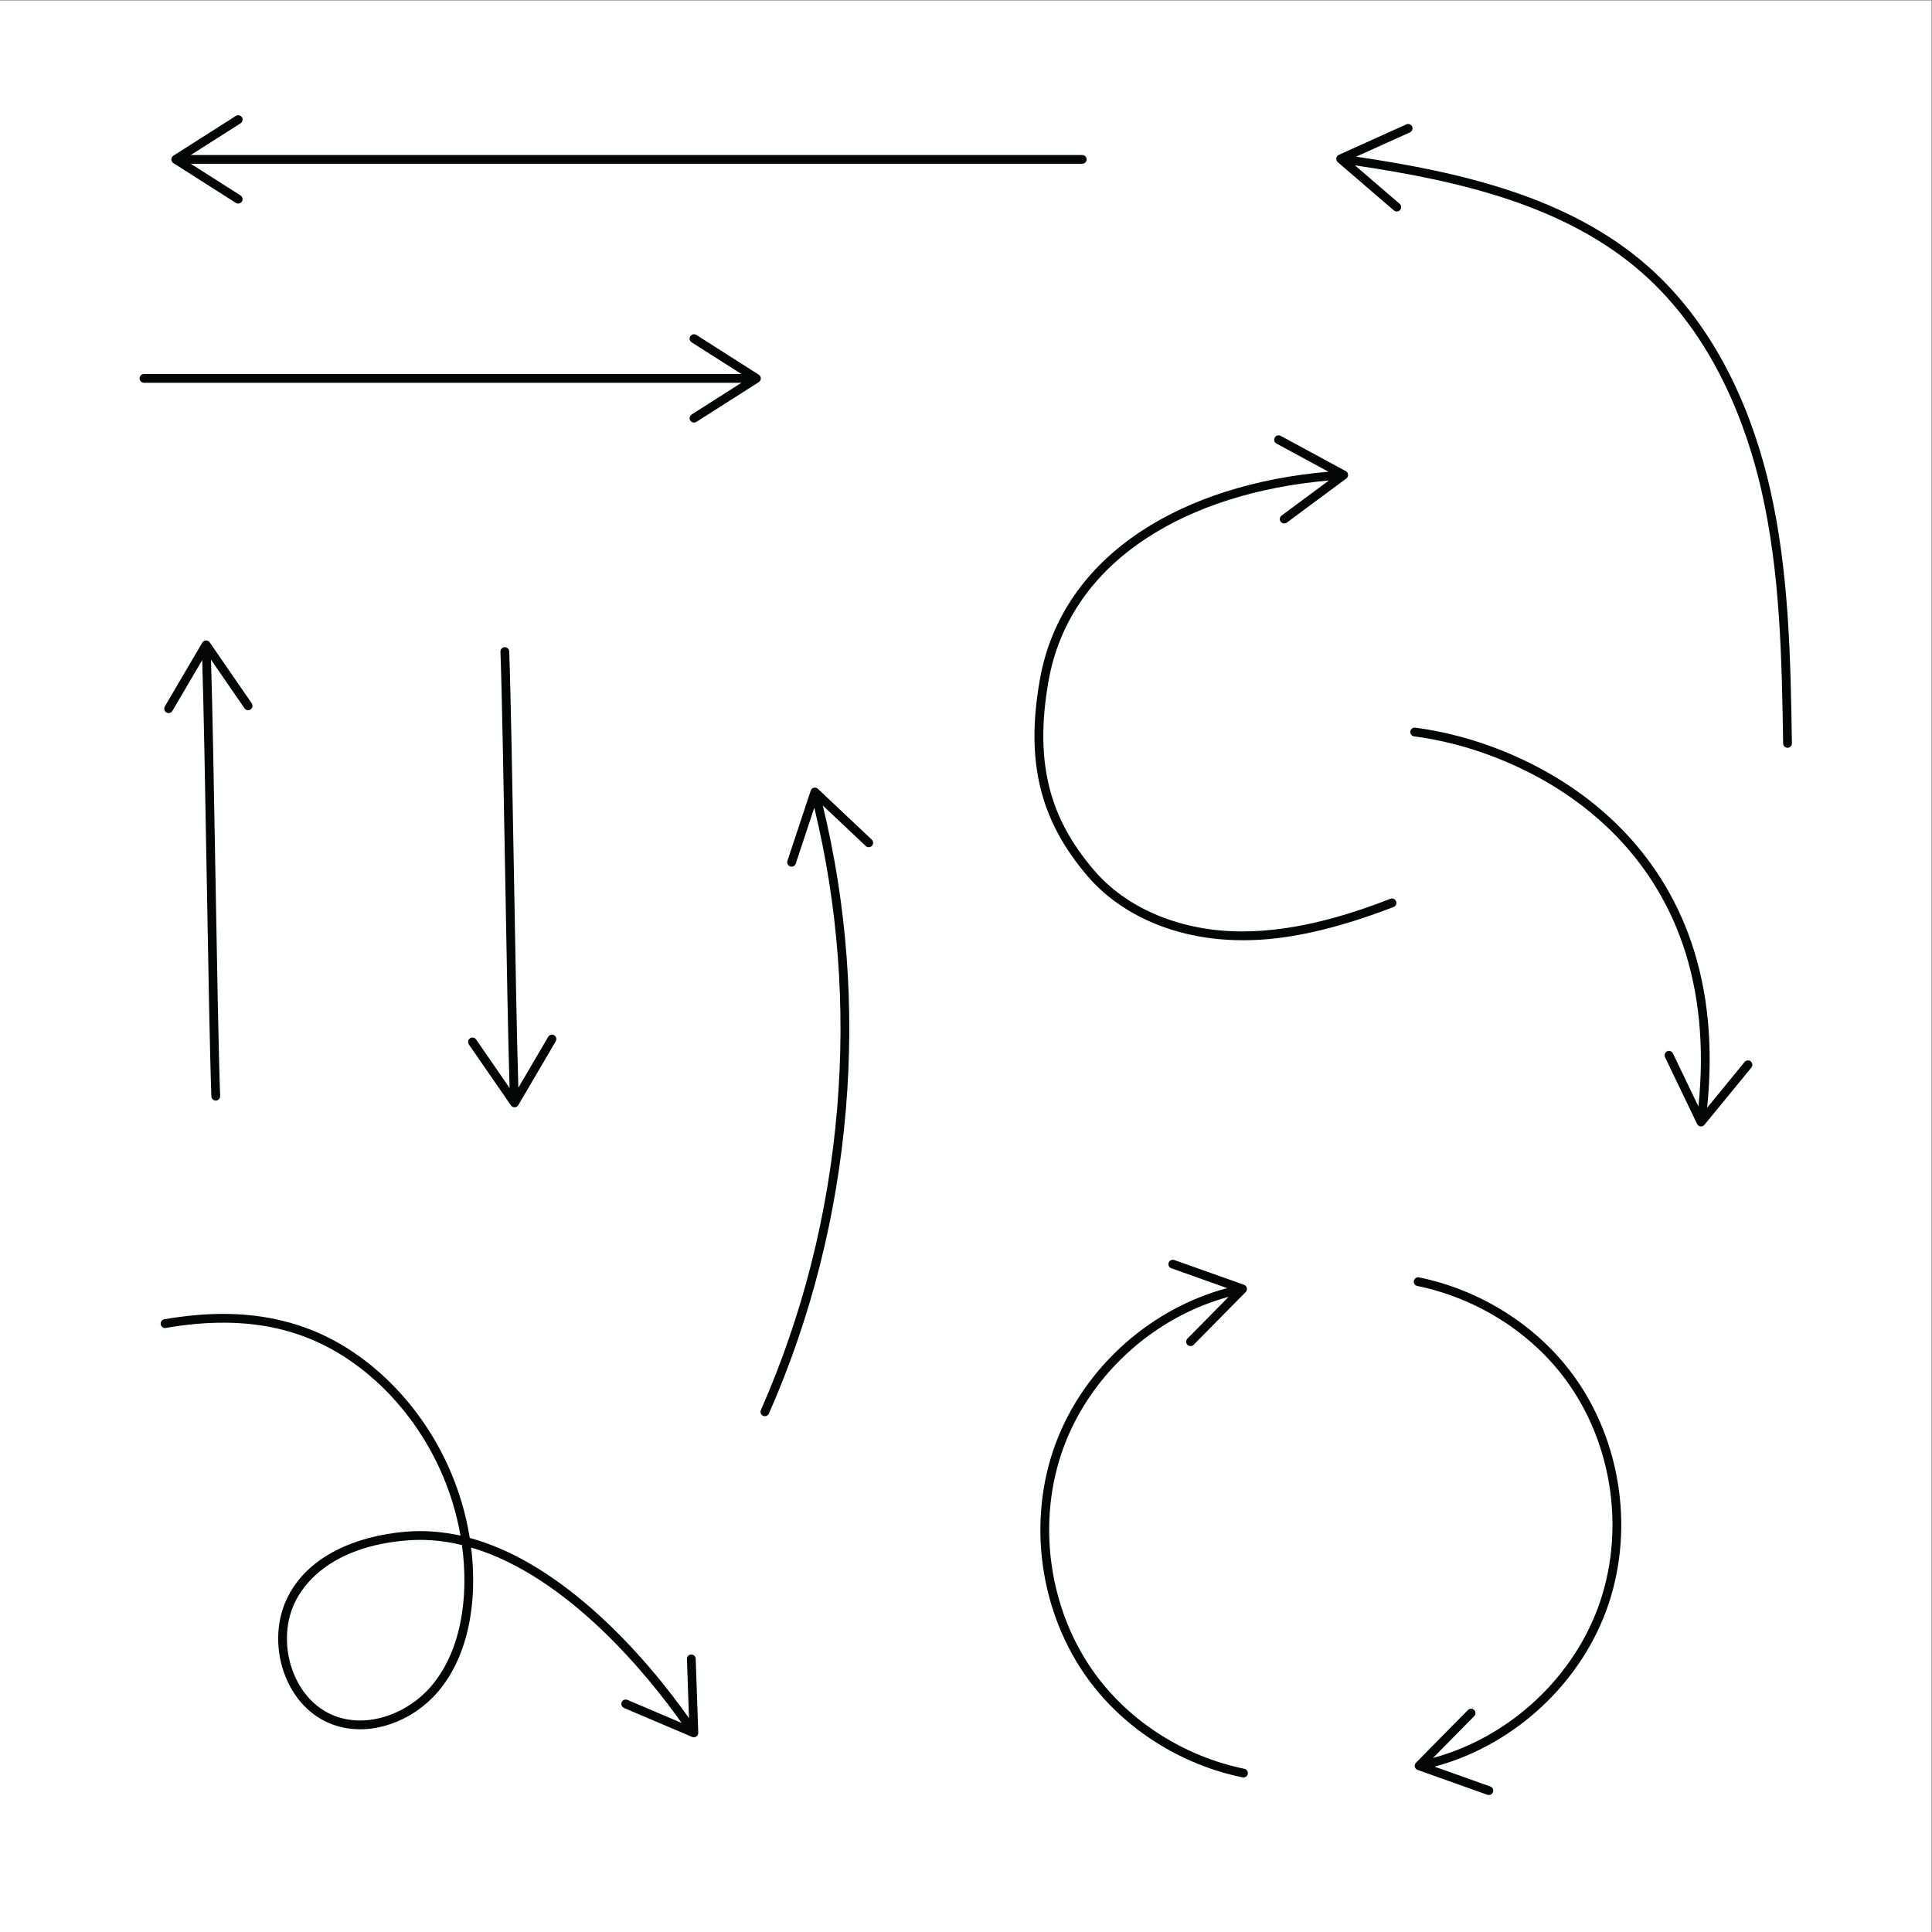 <?xml version="1.0" encoding="UTF-8" standalone="no"?>
<!-- Created with Inkscape (http://www.inkscape.org/) -->

<svg
   version="1.1"
   id="svg2"
   width="2933.333"
   height="2933.333"
   viewBox="0 0 2933.333 2933.333"
   sodipodi:docname="thin_lines_arrows_set.eps"
   xmlns:inkscape="http://www.inkscape.org/namespaces/inkscape"
   xmlns:sodipodi="http://sodipodi.sourceforge.net/DTD/sodipodi-0.dtd"
   xmlns="http://www.w3.org/2000/svg"
   xmlns:svg="http://www.w3.org/2000/svg">
  <rect x="0" y="0" width="2933.333" height="2933.333" fill="#808080" stroke="none"/>
  <defs
     id="defs6" />
  <sodipodi:namedview
     id="namedview4"
     pagecolor="#ffffff"
     bordercolor="#000000"
     borderopacity="0.25"
     inkscape:showpageshadow="2"
     inkscape:pageopacity="0.0"
     inkscape:pagecheckerboard="0"
     inkscape:deskcolor="#d1d1d1" />
  <g
     id="g8"
     inkscape:groupmode="layer"
     inkscape:label="ink_ext_XXXXXX"
     transform="matrix(1.333,0,0,-1.333,0,2933.333)">
    <g
       id="g10"
       transform="scale(0.1)">
      <path
         d="M 0,0 H 22000 V 22000 H 0 V 0"
         style="fill:#ffffff;fill-opacity:1;fill-rule:nonzero;stroke:none"
         id="path12" />
      <path
         d="m 1974.83,20147.8 711.43,-453.1 c 8.4,-5.3 17.67,-7.8 26.85,-7.8 16.51,0 32.72,8.2 42.29,23.1 14.84,23.3 7.91,54.2 -15.43,69.1 L 2173.26,20140 H 12326.5 c 27.6,0 50,22.4 50,50 0,27.6 -22.4,50 -50,50 H 2173.26 l 566.71,360.9 c 23.34,14.9 30.27,45.8 15.43,69.1 -14.84,23.2 -46,30 -69.14,15.3 l -711.43,-453.1 c -14.35,-9.2 -23.14,-25.1 -23.14,-42.2 0,-17.1 8.79,-33 23.14,-42.2"
         style="fill:#040606;fill-opacity:1;fill-rule:nonzero;stroke:none"
         id="path14" />
      <path
         d="m 8643.02,17737.5 -711.43,453.2 c -8.4,5.2 -17.67,7.8 -26.85,7.8 -16.51,0 -32.72,-8.2 -42.29,-23.2 -14.84,-23.2 -7.91,-54.2 15.43,-69 l 566.71,-360.9 H 1640 c -27.61,0 -50,-22.4 -50,-50 0,-27.7 22.39,-50 50,-50 h 6804.59 l -566.71,-361 c -23.34,-14.8 -30.27,-45.8 -15.43,-69 14.84,-23.3 46,-30 69.14,-15.4 l 711.43,453.2 c 14.35,9.2 23.14,25.1 23.14,42.2 0,17 -8.79,33 -23.14,42.1"
         style="fill:#040606;fill-opacity:1;fill-rule:nonzero;stroke:none"
         id="path16" />
      <path
         d="m 20160.3,16441 c -170.8,747.5 -551.1,1793.9 -1392.7,2533.6 -895.2,786.9 -2120.1,1068.5 -3321.1,1246.5 l 612.7,276.6 c 25.3,11.3 36.5,41 25.2,66.1 -11.4,25.1 -41.3,36.2 -66.3,25 l -768.8,-347 c -15.5,-7 -26.5,-21.5 -28.9,-38.4 -2.4,-17 4,-34 16.9,-45.1 l 639.5,-550 c 7.6,-6.4 16.4,-10.2 25.5,-11.5 16.3,-2.4 33.5,3.4 45.1,16.8 18,20.9 15.6,52.6 -5.4,70.6 l -509.1,437.8 c 1185.4,-175.7 2393,-452.8 3268.7,-1222.5 821.6,-722.1 1193.7,-1747.6 1361.2,-2480.8 215.7,-943.7 231.7,-1928.7 247.2,-2881.2 0.5,-27.3 22.7,-49.2 50,-49.2 0.3,0 0.5,0 0.8,0 27.6,0.5 49.6,23.2 49.2,50.8 -15.6,957.7 -31.7,1947.9 -249.7,2901.9"
         style="fill:#040606;fill-opacity:1;fill-rule:nonzero;stroke:none"
         id="path18" />
      <path
         d="m 15837,11768.1 c -418.7,-161.4 -1041.1,-371.7 -1685.9,-371.7 -28.6,0 -57.3,0.4 -86,1.3 -658.8,19.5 -1243.4,273.2 -1604.1,696 -254.1,298 -413,587 -500,909.5 -97.2,360.6 -103.1,768.7 -17.9,1247.7 59.9,337.4 188.3,648.7 381.6,925.3 184.5,264.1 428.6,497.4 725.3,693.4 550.6,363.6 1270.1,592 2085.8,662.8 l -538.4,-399.2 c -22.3,-16.5 -27,-47.9 -10.5,-70 16.4,-22.1 48,-26.7 70,-10.4 l 677.5,502.4 c 13.7,10.2 21.3,26.7 20.1,43.7 -1.2,17.1 -11.1,32.3 -26,40.5 l -741.8,401.5 c -8.8,4.7 -18.2,6.6 -27.3,5.9 -16.5,-1.1 -32.1,-10.5 -40.6,-26.1 -13.1,-24.2 -4,-54.6 20.3,-67.7 l 592.1,-320.6 c -833.9,-71.9 -1571,-306 -2136.3,-679.4 -307.3,-202.9 -560.4,-445.1 -752.2,-719.6 -201.6,-288.5 -335.6,-613.2 -398.1,-965 -165.6,-931.6 -4,-1601.4 540.4,-2239.6 378.9,-444.2 990.2,-710.7 1677.1,-731.1 31.4,-0.9 64.8,-1.5 100.3,-1.5 339,0 868.7,54 1710.6,378.6 25.7,10 38.6,38.9 28.6,64.7 -9.9,25.8 -38.8,38.6 -64.6,28.6"
         style="fill:#040606;fill-opacity:1;fill-rule:nonzero;stroke:none"
         id="path20" />
      <path
         d="m 19941.2,9916.5 c -21.3,17.5 -52.9,14.3 -70.4,-7.1 l -426.8,-521 c 71.9,693.8 11,1329 -181.4,1889.2 -175,509.4 -458.7,959 -843.2,1336.2 -326.2,319.9 -717.6,582.4 -1163.6,780 -467.8,207.4 -876,290.4 -1136.1,323.5 -27.5,3.5 -52.4,-15.9 -55.9,-43.3 -3.5,-27.4 15.9,-52.4 43.3,-55.9 253.4,-32.3 651.4,-113.2 1108.2,-315.7 434.9,-192.8 816.5,-448.5 1134,-760 373.4,-366.2 648.8,-802.7 818.7,-1297.3 187.3,-545.2 246.7,-1164.5 177,-1842.1 l -290.3,604.1 c -11.9,25 -41.8,35.5 -66.7,23.5 -24.8,-11.9 -35.2,-42.1 -23.4,-66.8 l 365.3,-760.3 c 7.4,-15.3 22.1,-25.9 39.1,-27.9 17,-2.1 33.8,4.8 44.6,17.9 l 534.6,652.5 c 6.2,7.7 9.8,16.6 10.9,25.7 2,16.4 -4.2,33.5 -17.9,44.8"
         style="fill:#040606;fill-opacity:1;fill-rule:nonzero;stroke:none"
         id="path22" />
      <path
         d="m 17916.7,6345.9 c -412.5,561.6 -1051.6,966.3 -1753.6,1110.3 -27,5.6 -53.4,-11.9 -59,-38.9 -5.5,-27.1 11.9,-53.5 38.9,-59.1 678.1,-139.1 1295.1,-529.6 1693,-1071.5 264.6,-360.2 438.3,-793.9 502.6,-1254.2 64.3,-460.3 15.9,-925 -139.8,-1343.8 -155.8,-418.9 -422.8,-802.3 -772.1,-1108.8 -323.9,-284.1 -704,-489.3 -1104.8,-597.4 l 469.2,475.9 c 19.4,19.7 19.3,51.5 -0.4,70.8 -19.6,19.3 -51.5,18.9 -70.8,-0.5 L 16127.7,1928 c -11.9,-12.2 -16.9,-29.6 -13.1,-46.3 3.8,-16.6 16,-30.2 32,-35.9 l 794.7,-282.7 c 9.4,-3.2 19,-3.6 27.9,-1.6 16.1,3.7 30.1,15.3 36.1,32 9.3,26 -4.4,54.6 -30.5,63.9 l -635.9,226.1 c 418.8,111.4 815.9,324.9 1153.7,621.2 361.8,317.4 638.4,714.8 799.9,1149.1 161.5,434.4 211.7,915.9 145.1,1392.6 -66.5,476.6 -246.7,926 -520.9,1299.5"
         style="fill:#040606;fill-opacity:1;fill-rule:nonzero;stroke:none"
         id="path24" />
      <path
         d="m 14173.1,1859 c -678,139.1 -1295,529.6 -1693,1071.5 -264.5,360.2 -438.3,793.9 -502.5,1254.2 -64.3,460.3 -15.9,925 139.8,1343.8 155.8,418.9 422.8,802.3 772.1,1108.8 323.9,284.1 704,489.3 1104.7,597.4 l -469.1,-475.9 c -19.5,-19.7 -19.3,-51.4 0.4,-70.8 19.6,-19.3 51.5,-18.9 70.8,0.5 l 592.1,600.7 c 12,12.2 17,29.7 13.2,46.3 -3.9,16.7 -16,30.2 -32,36 l -794.7,282.6 c -9.4,3.3 -19,3.7 -28,1.6 -16,-3.7 -30,-15.3 -36,-32 -9.3,-26 4.4,-54.6 30.5,-63.8 l 635.9,-226.2 c -418.8,-111.3 -816,-324.9 -1153.7,-621.2 -361.8,-317.4 -638.4,-714.8 -799.9,-1149.1 -161.5,-434.3 -211.7,-915.9 -145.2,-1392.5 66.6,-476.7 246.7,-926.1 521,-1299.6 412.4,-561.6 1051.6,-966.3 1753.5,-1110.3 3.4,-0.7 6.8,-1 10.1,-1 23.3,0 44.1,16.3 49,40 5.5,27 -11.9,53.4 -39,59"
         style="fill:#040606;fill-opacity:1;fill-rule:nonzero;stroke:none"
         id="path26" />
      <path
         d="m 5353.17,10179.2 c -22.69,-15.7 -28.28,-47.1 -12.8,-69.7 l 478.82,-694.4 c 9.7,-14 25.93,-22.2 43.01,-21.6 17.08,0.6 32.66,10 41.31,24.7 l 426.83,727.5 c 4.96,8.6 7.16,18 6.82,27.1 -0.6,16.5 -9.39,32.4 -24.67,41.4 -23.77,14 -54.45,6 -68.43,-17.9 l -339.79,-579.2 c -16.85,520.5 -33.93,1493.1 -50.48,2435.5 -17.64,1004.3 -35.87,2042.7 -53.82,2533.5 -1.01,27.6 -24.14,49.4 -51.8,48.2 -27.59,-1 -49.15,-24.2 -48.14,-51.8 17.92,-489.9 36.14,-1527.9 53.77,-2531.6 16.57,-943.4 33.66,-1916.9 50.55,-2438.1 l -381.62,553.5 c -15.69,22.7 -46.88,28.5 -69.56,12.9"
         style="fill:#040606;fill-opacity:1;fill-rule:nonzero;stroke:none"
         id="path28" />
      <path
         d="m 2854.41,13925.1 c 22.68,15.7 28.28,47.1 12.79,69.7 l -478.82,694.4 c -9.7,14 -25.93,22.2 -43,21.6 -17.08,-0.6 -32.67,-10 -41.32,-24.7 l -426.82,-727.5 c -4.97,-8.6 -7.16,-17.9 -6.83,-27.1 0.6,-16.5 9.39,-32.4 24.68,-41.4 23.77,-14 54.45,-6 68.43,17.9 l 339.78,579.2 c 16.86,-520.6 33.94,-1493.3 50.49,-2435.9 17.64,-1004.1 35.87,-2042.4 53.82,-2533.1 0.98,-27 23.16,-48.2 49.93,-48.2 0.62,0 1.24,0 1.86,0 27.6,1 49.15,24.2 48.14,51.8 -17.91,489.8 -36.14,1527.6 -53.76,2531.2 -16.57,943.6 -33.67,1917.3 -50.57,2438.5 l 381.64,-553.5 c 15.68,-22.7 46.87,-28.5 69.56,-12.9"
         style="fill:#040606;fill-opacity:1;fill-rule:nonzero;stroke:none"
         id="path30" />
      <path
         d="m 9315.89,13021.2 c -12.41,11.7 -29.99,16.3 -46.57,12.1 -16.57,-4.1 -29.85,-16.5 -35.24,-32.7 l -265.37,-800.7 c -3.06,-9.4 -3.25,-19 -1.01,-27.9 4.04,-16 15.96,-29.7 32.78,-35.4 26.17,-8.7 54.49,5.6 63.18,31.9 l 211.08,636.9 C 9545.07,11691 9632.55,10536.8 9534.58,9373.3 9433.89,8177.3 9141.79,7023.8 8666.39,5945 c -11.15,-25.3 0.32,-54.8 25.58,-65.9 6.57,-2.9 13.41,-4.3 20.14,-4.3 19.22,0 37.54,11.2 45.78,29.9 479.87,1089 774.72,2253.1 876.34,3460.2 98.94,1175.1 10.43,2340.8 -262.9,3466.5 l 489.24,-461.9 c 20.1,-19 51.82,-18.1 70.72,1.9 18.91,20.1 17.82,52 -2.04,70.8 l -613.36,579"
         style="fill:#040606;fill-opacity:1;fill-rule:nonzero;stroke:none"
         id="path32" />
      <path
         d="m 4917.78,2807.5 c -132.93,-158.6 -314.1,-281.8 -510.11,-347 -206.86,-68.7 -412.25,-68.6 -593.95,0.4 -206.68,78.5 -372.51,248.9 -466.95,479.9 -106.94,261.6 -104.6,561.4 6.26,802 88.3,191.7 389.95,645.2 1281.83,717.4 50.05,4 99.7,6 149.33,6 161.9,0 321.52,-21 477.59,-59 19.26,-140.1 28.57,-280.7 27.59,-420.3 -2.39,-338.6 -68.78,-818.1 -371.59,-1179.4 z M 7915.36,3139 c -9.34,13.6 -25.28,22.3 -43.01,21.7 -27.56,-0.9 -49.16,-24.1 -48.18,-51.8 l 23.3,-672.7 c -210.88,298.5 -595.31,795 -1094.62,1235.2 -475.88,419.5 -945.01,692.6 -1402.05,817 -45.49,284.8 -130.62,566.5 -252.67,832.6 -193.72,422.3 -477.82,799.8 -821.61,1091.5 -342.29,290.5 -711.35,475.4 -1128.26,565.4 -383.3,82.7 -800.94,83 -1276.74,1.2 -27.21,-4.7 -45.48,-30.6 -40.8,-57.8 4.69,-27.2 30.53,-45.5 57.76,-40.8 954.06,164.2 1692.33,-8.7 2323.33,-544.2 332.72,-282.4 607.77,-647.9 795.42,-1057 112.29,-244.8 192.32,-503.2 237.84,-764.7 -208.9,46.5 -415.2,61.7 -618.27,45.3 -296.25,-24 -571.73,-97.3 -796.65,-211.9 -267.47,-136.4 -458.55,-325.9 -567.94,-563.3 -122.25,-265.4 -125.24,-595 -8.01,-881.8 105.04,-256.9 291.15,-447.1 524.02,-535.5 203.48,-77.3 432.04,-77.9 660.98,-1.8 213.37,70.9 410.55,205 555.22,377.7 321.91,384 392.45,887.9 394.95,1242.9 0.91,130.5 -6.87,261.9 -23.09,393 C 6482.1,4051.3 7407.57,2884.4 7763.76,2381.3 l -617.1,262.4 c -25.45,10.8 -54.9,-1 -65.65,-26.4 -10.76,-25.4 1.32,-54.9 26.5,-65.7 l 776.26,-329.9 c 15.69,-6.7 33.79,-4.9 47.87,4.8 14.09,9.6 22.24,25.9 21.68,42.9 l -29.19,843 c -0.41,9.9 -3.57,19 -8.77,26.6"
         style="fill:#040606;fill-opacity:1;fill-rule:nonzero;stroke:none"
         id="path34" />
    </g>
  </g>
</svg>
